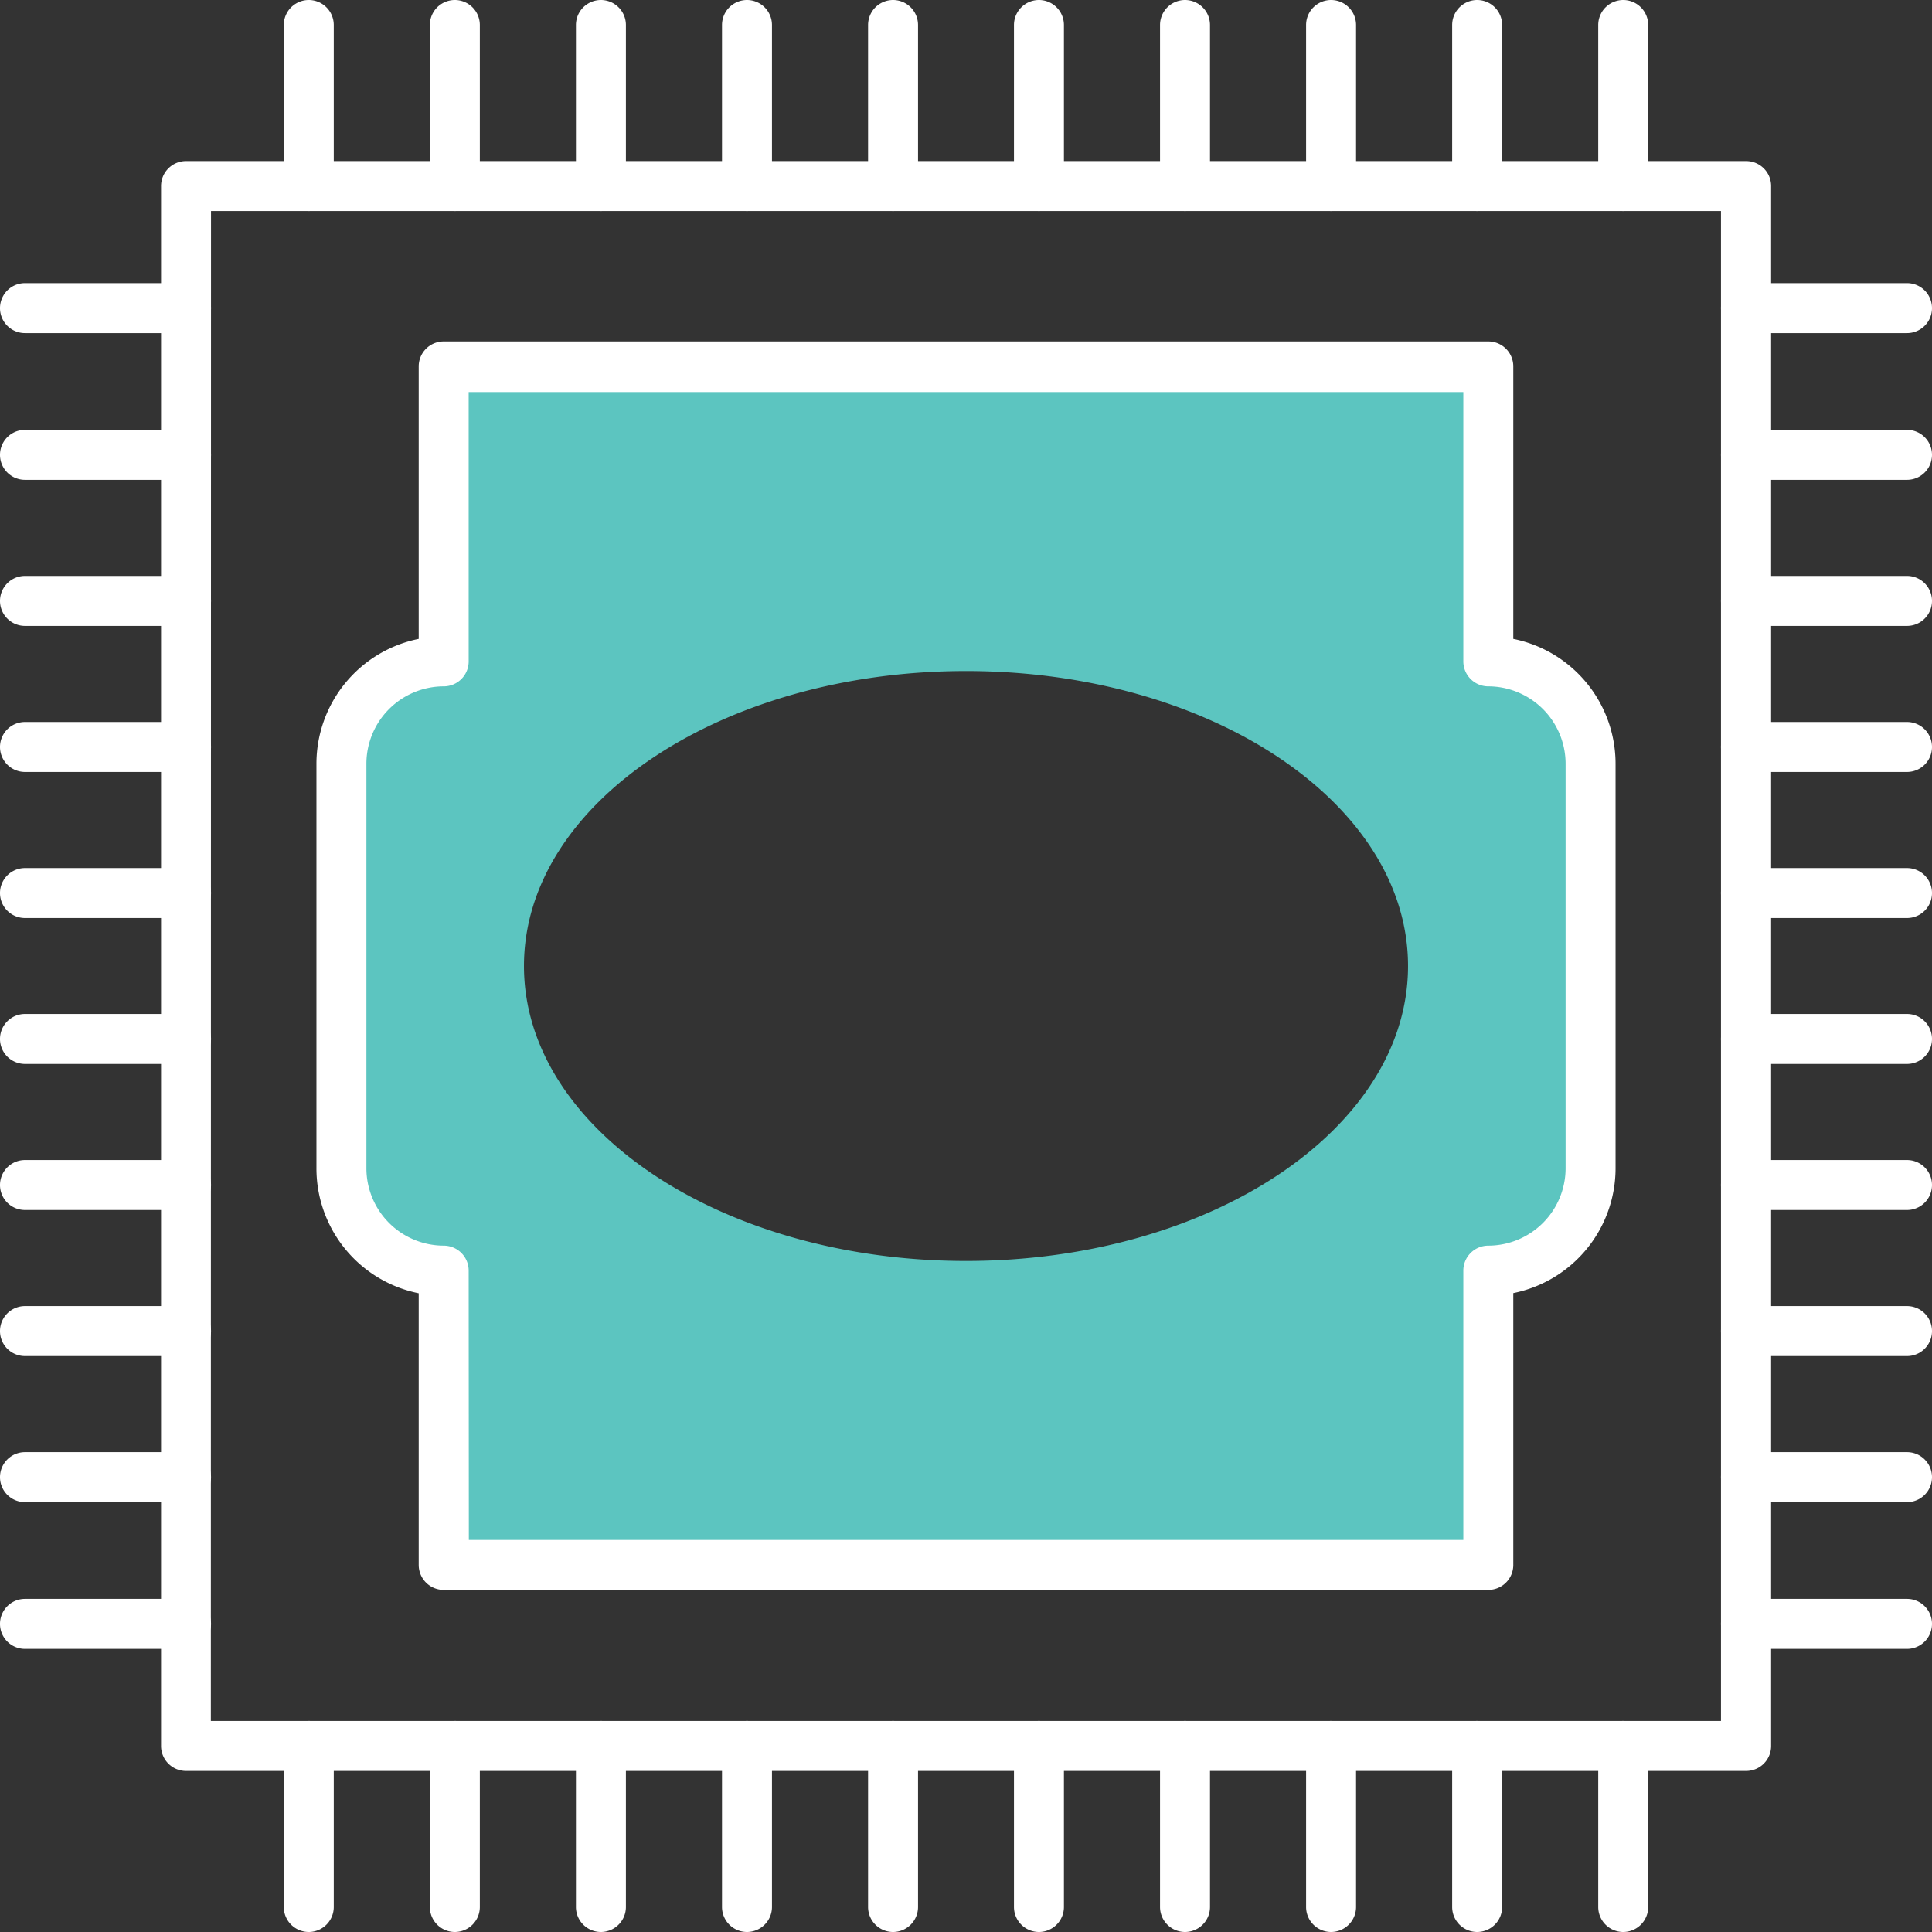 <svg xmlns="http://www.w3.org/2000/svg" viewBox="0 0 116 116"><rect x="0" y="0" width="116" height="116" fill="#333333" stroke="none"/><title>Depositphotos_108106520_14</title><g data-name="Layer 2"><g data-name="Layer 1"><g data-name="Layer 2"><g data-name="Icon Set"><path d="M89.36 39.71V22H26.64v17.71a6.14 6.14 0 0 0-6.14 6.14v24.3a6.14 6.14 0 0 0 6.14 6.14V94h62.72V76.29a6.14 6.14 0 0 0 6.14-6.14v-24.3a6.14 6.14 0 0 0-6.14-6.14zM58 75.71c-14.66 0-26.54-7.93-26.54-17.71S43.34 40.29 58 40.29 84.54 48.22 84.54 58 72.66 75.71 58 75.71z" fill="#5cc5c0"/><path d="M18.54 12.67a1.5 1.5 0 0 1-1.5-1.5V1.5a1.5 1.5 0 0 1 3 0v9.67a1.5 1.5 0 0 1-1.5 1.5z" fill="#fff"/><path d="M27.31 12.67a1.5 1.5 0 0 1-1.5-1.5V1.5a1.5 1.5 0 0 1 3 0v9.67a1.5 1.5 0 0 1-1.5 1.5z" fill="#fff"/><path d="M36.08 12.67a1.5 1.5 0 0 1-1.5-1.5V1.5a1.5 1.5 0 0 1 3 0v9.67a1.5 1.5 0 0 1-1.5 1.5z" fill="#fff"/><path d="M44.85 12.67a1.5 1.5 0 0 1-1.5-1.5V1.5a1.5 1.5 0 0 1 3 0v9.67a1.5 1.5 0 0 1-1.5 1.5z" fill="#fff"/><path d="M53.62 12.67a1.5 1.5 0 0 1-1.5-1.5V1.5a1.5 1.5 0 0 1 3 0v9.67a1.5 1.5 0 0 1-1.5 1.5z" fill="#fff"/><path d="M62.38 12.67a1.5 1.5 0 0 1-1.5-1.5V1.5a1.5 1.5 0 0 1 3 0v9.67a1.5 1.5 0 0 1-1.5 1.5z" fill="#fff"/><path d="M71.15 12.67a1.5 1.5 0 0 1-1.5-1.5V1.5a1.5 1.5 0 0 1 3 0v9.67a1.5 1.5 0 0 1-1.5 1.5z" fill="#fff"/><path d="M79.92 12.67a1.5 1.5 0 0 1-1.5-1.5V1.5a1.5 1.5 0 0 1 3 0v9.67a1.5 1.5 0 0 1-1.5 1.5z" fill="#fff"/><path d="M88.69 12.67a1.5 1.5 0 0 1-1.5-1.5V1.5a1.5 1.5 0 0 1 3 0v9.67a1.5 1.5 0 0 1-1.5 1.5z" fill="#fff"/><path d="M97.46 12.67a1.5 1.5 0 0 1-1.5-1.5V1.5a1.5 1.5 0 0 1 3 0v9.67a1.5 1.5 0 0 1-1.5 1.5z" fill="#fff"/><path d="M18.54 116a1.5 1.5 0 0 1-1.5-1.5v-9.67a1.5 1.5 0 0 1 3 0v9.67a1.5 1.5 0 0 1-1.5 1.5z" fill="#fff"/><path d="M27.31 116a1.5 1.5 0 0 1-1.5-1.5v-9.67a1.5 1.5 0 0 1 3 0v9.67a1.5 1.5 0 0 1-1.5 1.5z" fill="#fff"/><path d="M36.08 116a1.5 1.5 0 0 1-1.5-1.5v-9.67a1.5 1.5 0 0 1 3 0v9.67a1.5 1.5 0 0 1-1.5 1.5z" fill="#fff"/><path d="M44.85 116a1.5 1.5 0 0 1-1.5-1.5v-9.67a1.5 1.5 0 1 1 3 0v9.67a1.5 1.5 0 0 1-1.5 1.5z" fill="#fff"/><path d="M53.62 116a1.5 1.5 0 0 1-1.5-1.5v-9.67a1.5 1.5 0 0 1 3 0v9.67a1.5 1.5 0 0 1-1.5 1.5z" fill="#fff"/><path d="M62.38 116a1.5 1.5 0 0 1-1.5-1.5v-9.67a1.5 1.5 0 0 1 3 0v9.67a1.5 1.5 0 0 1-1.5 1.5z" fill="#fff"/><path d="M71.15 116a1.5 1.5 0 0 1-1.5-1.5v-9.67a1.5 1.5 0 1 1 3 0v9.67a1.5 1.5 0 0 1-1.5 1.5z" fill="#fff"/><path d="M79.92 116a1.5 1.5 0 0 1-1.5-1.5v-9.67a1.5 1.5 0 0 1 3 0v9.67a1.5 1.5 0 0 1-1.5 1.5z" fill="#fff"/><path d="M88.69 116a1.5 1.5 0 0 1-1.5-1.5v-9.67a1.5 1.5 0 1 1 3 0v9.67a1.5 1.5 0 0 1-1.5 1.5z" fill="#fff"/><path d="M97.46 116a1.5 1.5 0 0 1-1.5-1.5v-9.67a1.5 1.5 0 0 1 3 0v9.67a1.5 1.5 0 0 1-1.5 1.5z" fill="#fff"/><path d="M114.5 20h-9.67a1.5 1.5 0 0 1 0-3h9.67a1.5 1.5 0 0 1 0 3z" fill="#fff"/><path d="M114.5 28.81h-9.67a1.5 1.5 0 0 1 0-3h9.67a1.5 1.5 0 0 1 0 3z" fill="#fff"/><path d="M114.5 37.58h-9.67a1.5 1.5 0 0 1 0-3h9.67a1.5 1.5 0 0 1 0 3z" fill="#fff"/><path d="M114.5 46.35h-9.67a1.5 1.5 0 1 1 0-3h9.67a1.5 1.5 0 0 1 0 3z" fill="#fff"/><path d="M114.5 55.12h-9.67a1.5 1.5 0 0 1 0-3h9.67a1.5 1.5 0 0 1 0 3z" fill="#fff"/><path d="M114.5 63.88h-9.67a1.5 1.5 0 0 1 0-3h9.67a1.5 1.5 0 0 1 0 3z" fill="#fff"/><path d="M114.5 72.65h-9.67a1.5 1.5 0 1 1 0-3h9.67a1.5 1.5 0 0 1 0 3z" fill="#fff"/><path d="M114.5 81.42h-9.67a1.5 1.5 0 0 1 0-3h9.67a1.5 1.5 0 0 1 0 3z" fill="#fff"/><path d="M114.5 90.19h-9.67a1.5 1.5 0 1 1 0-3h9.67a1.5 1.5 0 0 1 0 3z" fill="#fff"/><path d="M114.5 99h-9.67a1.5 1.5 0 1 1 0-3h9.67a1.5 1.5 0 0 1 0 3z" fill="#fff"/><path d="M11.17 20H1.5a1.5 1.5 0 0 1 0-3h9.67a1.5 1.5 0 1 1 0 3z" fill="#fff"/><path d="M11.17 28.81H1.5a1.5 1.5 0 0 1 0-3h9.67a1.5 1.5 0 1 1 0 3z" fill="#fff"/><path d="M11.17 37.58H1.5a1.5 1.5 0 0 1 0-3h9.67a1.5 1.5 0 1 1 0 3z" fill="#fff"/><path d="M11.17 46.35H1.5a1.5 1.5 0 0 1 0-3h9.67a1.5 1.5 0 1 1 0 3z" fill="#fff"/><path d="M11.17 55.12H1.5a1.5 1.5 0 0 1 0-3h9.67a1.5 1.5 0 1 1 0 3z" fill="#fff"/><path d="M11.17 63.88H1.5a1.5 1.5 0 0 1 0-3h9.67a1.5 1.5 0 1 1 0 3z" fill="#fff"/><path d="M11.17 72.65H1.5a1.5 1.5 0 0 1 0-3h9.67a1.5 1.5 0 0 1 0 3z" fill="#fff"/><path d="M11.17 81.42H1.5a1.5 1.5 0 0 1 0-3h9.67a1.5 1.5 0 0 1 0 3z" fill="#fff"/><path d="M11.17 90.19H1.5a1.5 1.5 0 0 1 0-3h9.67a1.5 1.5 0 0 1 0 3z" fill="#fff"/><path d="M11.17 99H1.5a1.5 1.5 0 0 1 0-3h9.67a1.5 1.5 0 0 1 0 3z" fill="#fff"/><path d="M104.83 106.33H11.17a1.5 1.5 0 0 1-1.5-1.5V11.17a1.5 1.5 0 0 1 1.5-1.5h93.67a1.5 1.5 0 0 1 1.5 1.5v93.67a1.5 1.5 0 0 1-1.51 1.49zm-92.17-3h90.67V12.67H12.67z" fill="#fff"/><path d="M89.36 95.46H26.64a1.5 1.5 0 0 1-1.5-1.5V77.65a7.65 7.65 0 0 1-6.14-7.5v-24.3a7.65 7.65 0 0 1 6.14-7.49V22a1.5 1.5 0 0 1 1.5-1.5h62.72a1.5 1.5 0 0 1 1.5 1.5v16.36A7.65 7.65 0 0 1 97 45.85v24.3a7.65 7.65 0 0 1-6.14 7.49V94a1.5 1.5 0 0 1-1.5 1.46zm-61.21-3h59.71V76.29a1.5 1.5 0 0 1 1.5-1.5A4.65 4.65 0 0 0 94 70.15v-24.3a4.65 4.65 0 0 0-4.64-4.64 1.5 1.5 0 0 1-1.5-1.5V23.54H28.14v16.17a1.5 1.5 0 0 1-1.5 1.5A4.65 4.65 0 0 0 22 45.85v24.3a4.65 4.65 0 0 0 4.64 4.64 1.5 1.5 0 0 1 1.5 1.5z" fill="#fff"/></g></g></g></g></svg>